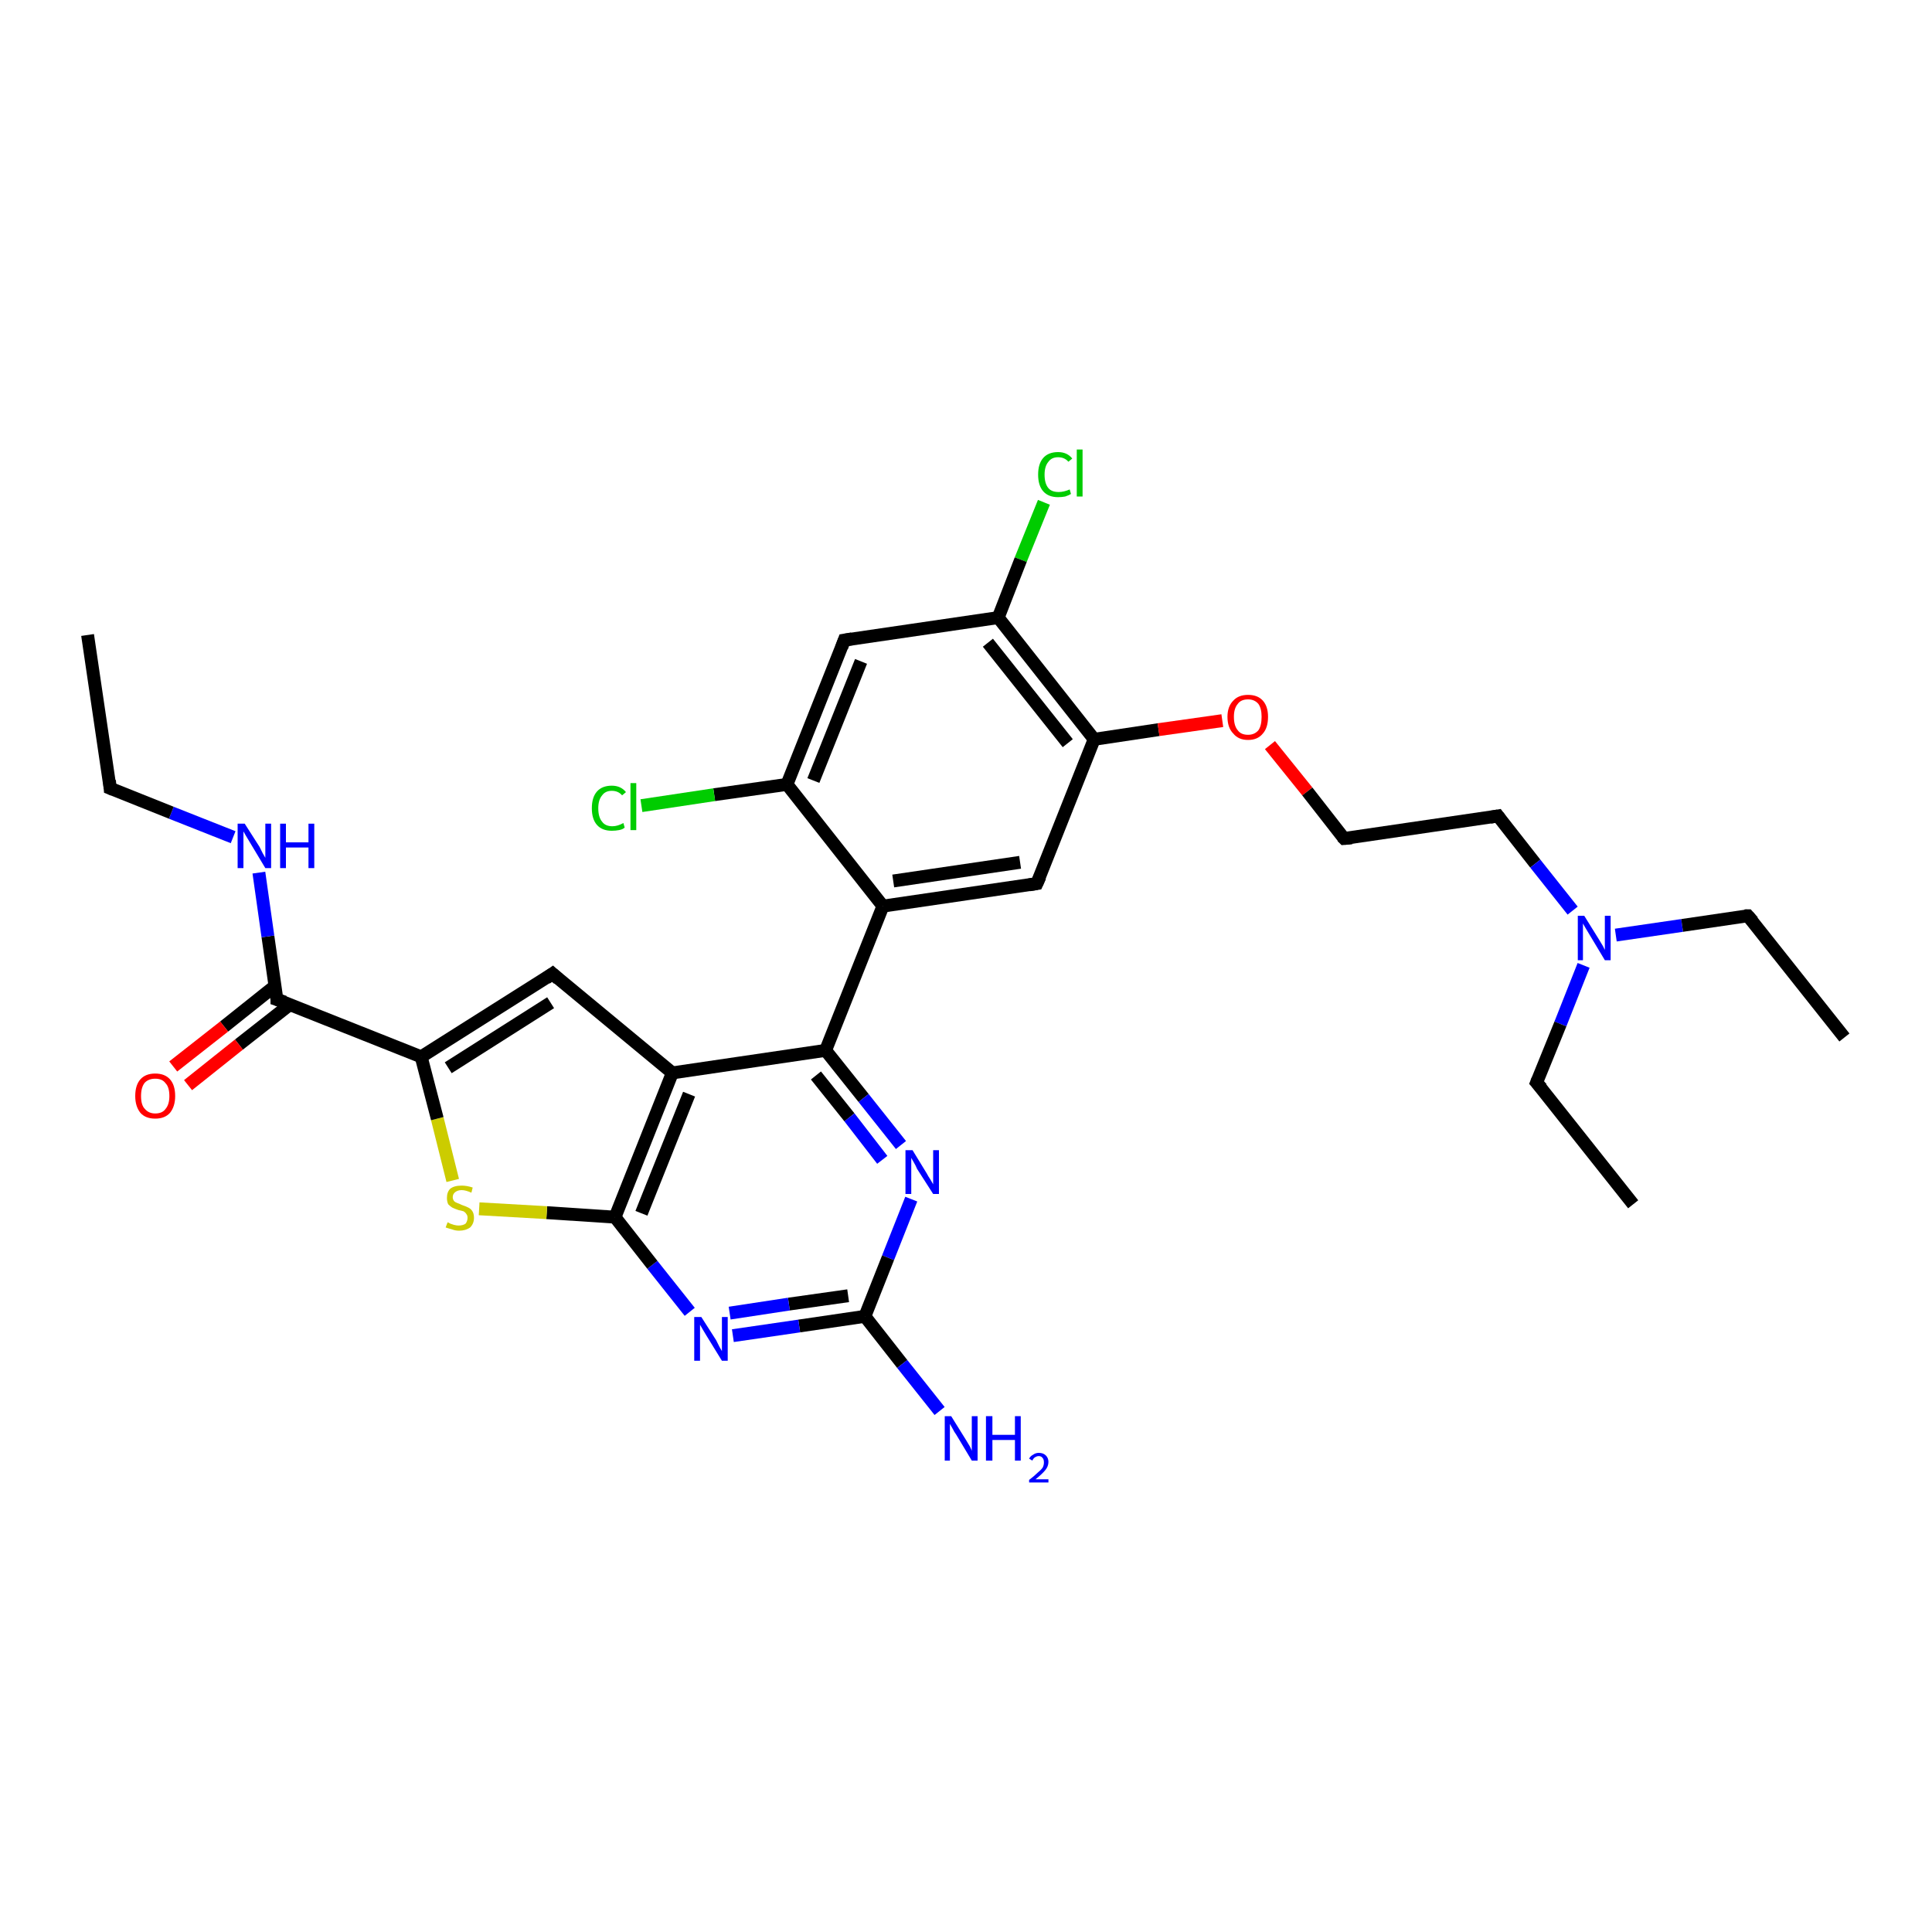 <?xml version='1.0' encoding='iso-8859-1'?>
<svg version='1.1' baseProfile='full'
              xmlns='http://www.w3.org/2000/svg'
                      xmlns:rdkit='http://www.rdkit.org/xml'
                      xmlns:xlink='http://www.w3.org/1999/xlink'
                  xml:space='preserve'
width='300px' height='300px' viewBox='0 0 300 300'>
<!-- END OF HEADER -->
<rect style='opacity:1.0;fill:#FFFFFF;stroke:none' width='300.0' height='300.0' x='0.0' y='0.0'> </rect>
<path class='bond-0 atom-0 atom-1' d='M 162.1,78.0 L 158.5,86.9' style='fill:none;fill-rule:evenodd;stroke:#00CC00;stroke-width:2.0px;stroke-linecap:butt;stroke-linejoin:miter;stroke-opacity:1' />
<path class='bond-0 atom-0 atom-1' d='M 158.5,86.9 L 155.0,95.9' style='fill:none;fill-rule:evenodd;stroke:#000000;stroke-width:2.0px;stroke-linecap:butt;stroke-linejoin:miter;stroke-opacity:1' />
<path class='bond-1 atom-1 atom-2' d='M 155.0,95.9 L 169.9,114.8' style='fill:none;fill-rule:evenodd;stroke:#000000;stroke-width:2.0px;stroke-linecap:butt;stroke-linejoin:miter;stroke-opacity:1' />
<path class='bond-1 atom-1 atom-2' d='M 153.4,99.8 L 165.8,115.4' style='fill:none;fill-rule:evenodd;stroke:#000000;stroke-width:2.0px;stroke-linecap:butt;stroke-linejoin:miter;stroke-opacity:1' />
<path class='bond-2 atom-2 atom-3' d='M 169.9,114.8 L 179.9,113.3' style='fill:none;fill-rule:evenodd;stroke:#000000;stroke-width:2.0px;stroke-linecap:butt;stroke-linejoin:miter;stroke-opacity:1' />
<path class='bond-2 atom-2 atom-3' d='M 179.9,113.3 L 189.8,111.9' style='fill:none;fill-rule:evenodd;stroke:#FF0000;stroke-width:2.0px;stroke-linecap:butt;stroke-linejoin:miter;stroke-opacity:1' />
<path class='bond-3 atom-3 atom-4' d='M 197.2,115.7 L 203.0,122.9' style='fill:none;fill-rule:evenodd;stroke:#FF0000;stroke-width:2.0px;stroke-linecap:butt;stroke-linejoin:miter;stroke-opacity:1' />
<path class='bond-3 atom-3 atom-4' d='M 203.0,122.9 L 208.7,130.2' style='fill:none;fill-rule:evenodd;stroke:#000000;stroke-width:2.0px;stroke-linecap:butt;stroke-linejoin:miter;stroke-opacity:1' />
<path class='bond-4 atom-4 atom-5' d='M 208.7,130.2 L 232.6,126.7' style='fill:none;fill-rule:evenodd;stroke:#000000;stroke-width:2.0px;stroke-linecap:butt;stroke-linejoin:miter;stroke-opacity:1' />
<path class='bond-5 atom-5 atom-6' d='M 232.6,126.7 L 238.4,134.1' style='fill:none;fill-rule:evenodd;stroke:#000000;stroke-width:2.0px;stroke-linecap:butt;stroke-linejoin:miter;stroke-opacity:1' />
<path class='bond-5 atom-5 atom-6' d='M 238.4,134.1 L 244.2,141.4' style='fill:none;fill-rule:evenodd;stroke:#0000FF;stroke-width:2.0px;stroke-linecap:butt;stroke-linejoin:miter;stroke-opacity:1' />
<path class='bond-6 atom-6 atom-7' d='M 250.9,145.2 L 261.2,143.7' style='fill:none;fill-rule:evenodd;stroke:#0000FF;stroke-width:2.0px;stroke-linecap:butt;stroke-linejoin:miter;stroke-opacity:1' />
<path class='bond-6 atom-6 atom-7' d='M 261.2,143.7 L 271.4,142.2' style='fill:none;fill-rule:evenodd;stroke:#000000;stroke-width:2.0px;stroke-linecap:butt;stroke-linejoin:miter;stroke-opacity:1' />
<path class='bond-7 atom-7 atom-8' d='M 271.4,142.2 L 286.4,161.1' style='fill:none;fill-rule:evenodd;stroke:#000000;stroke-width:2.0px;stroke-linecap:butt;stroke-linejoin:miter;stroke-opacity:1' />
<path class='bond-8 atom-6 atom-9' d='M 245.9,149.9 L 242.3,159.0' style='fill:none;fill-rule:evenodd;stroke:#0000FF;stroke-width:2.0px;stroke-linecap:butt;stroke-linejoin:miter;stroke-opacity:1' />
<path class='bond-8 atom-6 atom-9' d='M 242.3,159.0 L 238.6,168.1' style='fill:none;fill-rule:evenodd;stroke:#000000;stroke-width:2.0px;stroke-linecap:butt;stroke-linejoin:miter;stroke-opacity:1' />
<path class='bond-9 atom-9 atom-10' d='M 238.6,168.1 L 253.6,187.0' style='fill:none;fill-rule:evenodd;stroke:#000000;stroke-width:2.0px;stroke-linecap:butt;stroke-linejoin:miter;stroke-opacity:1' />
<path class='bond-10 atom-2 atom-11' d='M 169.9,114.8 L 161.0,137.2' style='fill:none;fill-rule:evenodd;stroke:#000000;stroke-width:2.0px;stroke-linecap:butt;stroke-linejoin:miter;stroke-opacity:1' />
<path class='bond-11 atom-11 atom-12' d='M 161.0,137.2 L 137.1,140.7' style='fill:none;fill-rule:evenodd;stroke:#000000;stroke-width:2.0px;stroke-linecap:butt;stroke-linejoin:miter;stroke-opacity:1' />
<path class='bond-11 atom-11 atom-12' d='M 158.4,133.9 L 138.7,136.8' style='fill:none;fill-rule:evenodd;stroke:#000000;stroke-width:2.0px;stroke-linecap:butt;stroke-linejoin:miter;stroke-opacity:1' />
<path class='bond-12 atom-12 atom-13' d='M 137.1,140.7 L 128.2,163.1' style='fill:none;fill-rule:evenodd;stroke:#000000;stroke-width:2.0px;stroke-linecap:butt;stroke-linejoin:miter;stroke-opacity:1' />
<path class='bond-13 atom-13 atom-14' d='M 128.2,163.1 L 134.1,170.5' style='fill:none;fill-rule:evenodd;stroke:#000000;stroke-width:2.0px;stroke-linecap:butt;stroke-linejoin:miter;stroke-opacity:1' />
<path class='bond-13 atom-13 atom-14' d='M 134.1,170.5 L 139.9,177.8' style='fill:none;fill-rule:evenodd;stroke:#0000FF;stroke-width:2.0px;stroke-linecap:butt;stroke-linejoin:miter;stroke-opacity:1' />
<path class='bond-13 atom-13 atom-14' d='M 126.7,167.0 L 131.9,173.5' style='fill:none;fill-rule:evenodd;stroke:#000000;stroke-width:2.0px;stroke-linecap:butt;stroke-linejoin:miter;stroke-opacity:1' />
<path class='bond-13 atom-13 atom-14' d='M 131.9,173.5 L 137.0,180.1' style='fill:none;fill-rule:evenodd;stroke:#0000FF;stroke-width:2.0px;stroke-linecap:butt;stroke-linejoin:miter;stroke-opacity:1' />
<path class='bond-14 atom-14 atom-15' d='M 141.5,186.2 L 137.9,195.3' style='fill:none;fill-rule:evenodd;stroke:#0000FF;stroke-width:2.0px;stroke-linecap:butt;stroke-linejoin:miter;stroke-opacity:1' />
<path class='bond-14 atom-14 atom-15' d='M 137.9,195.3 L 134.3,204.4' style='fill:none;fill-rule:evenodd;stroke:#000000;stroke-width:2.0px;stroke-linecap:butt;stroke-linejoin:miter;stroke-opacity:1' />
<path class='bond-15 atom-15 atom-16' d='M 134.3,204.4 L 124.1,205.9' style='fill:none;fill-rule:evenodd;stroke:#000000;stroke-width:2.0px;stroke-linecap:butt;stroke-linejoin:miter;stroke-opacity:1' />
<path class='bond-15 atom-15 atom-16' d='M 124.1,205.9 L 113.8,207.4' style='fill:none;fill-rule:evenodd;stroke:#0000FF;stroke-width:2.0px;stroke-linecap:butt;stroke-linejoin:miter;stroke-opacity:1' />
<path class='bond-15 atom-15 atom-16' d='M 131.7,201.2 L 122.5,202.5' style='fill:none;fill-rule:evenodd;stroke:#000000;stroke-width:2.0px;stroke-linecap:butt;stroke-linejoin:miter;stroke-opacity:1' />
<path class='bond-15 atom-15 atom-16' d='M 122.5,202.5 L 113.3,203.9' style='fill:none;fill-rule:evenodd;stroke:#0000FF;stroke-width:2.0px;stroke-linecap:butt;stroke-linejoin:miter;stroke-opacity:1' />
<path class='bond-16 atom-16 atom-17' d='M 107.1,203.7 L 101.3,196.4' style='fill:none;fill-rule:evenodd;stroke:#0000FF;stroke-width:2.0px;stroke-linecap:butt;stroke-linejoin:miter;stroke-opacity:1' />
<path class='bond-16 atom-16 atom-17' d='M 101.3,196.4 L 95.5,189.0' style='fill:none;fill-rule:evenodd;stroke:#000000;stroke-width:2.0px;stroke-linecap:butt;stroke-linejoin:miter;stroke-opacity:1' />
<path class='bond-17 atom-17 atom-18' d='M 95.5,189.0 L 84.9,188.3' style='fill:none;fill-rule:evenodd;stroke:#000000;stroke-width:2.0px;stroke-linecap:butt;stroke-linejoin:miter;stroke-opacity:1' />
<path class='bond-17 atom-17 atom-18' d='M 84.9,188.3 L 74.4,187.7' style='fill:none;fill-rule:evenodd;stroke:#CCCC00;stroke-width:2.0px;stroke-linecap:butt;stroke-linejoin:miter;stroke-opacity:1' />
<path class='bond-18 atom-18 atom-19' d='M 70.3,183.3 L 67.9,173.7' style='fill:none;fill-rule:evenodd;stroke:#CCCC00;stroke-width:2.0px;stroke-linecap:butt;stroke-linejoin:miter;stroke-opacity:1' />
<path class='bond-18 atom-18 atom-19' d='M 67.9,173.7 L 65.4,164.1' style='fill:none;fill-rule:evenodd;stroke:#000000;stroke-width:2.0px;stroke-linecap:butt;stroke-linejoin:miter;stroke-opacity:1' />
<path class='bond-19 atom-19 atom-20' d='M 65.4,164.1 L 85.8,151.2' style='fill:none;fill-rule:evenodd;stroke:#000000;stroke-width:2.0px;stroke-linecap:butt;stroke-linejoin:miter;stroke-opacity:1' />
<path class='bond-19 atom-19 atom-20' d='M 69.6,165.8 L 85.5,155.7' style='fill:none;fill-rule:evenodd;stroke:#000000;stroke-width:2.0px;stroke-linecap:butt;stroke-linejoin:miter;stroke-opacity:1' />
<path class='bond-20 atom-20 atom-21' d='M 85.8,151.2 L 104.4,166.6' style='fill:none;fill-rule:evenodd;stroke:#000000;stroke-width:2.0px;stroke-linecap:butt;stroke-linejoin:miter;stroke-opacity:1' />
<path class='bond-21 atom-19 atom-22' d='M 65.4,164.1 L 43.0,155.2' style='fill:none;fill-rule:evenodd;stroke:#000000;stroke-width:2.0px;stroke-linecap:butt;stroke-linejoin:miter;stroke-opacity:1' />
<path class='bond-22 atom-22 atom-23' d='M 42.7,153.1 L 34.8,159.4' style='fill:none;fill-rule:evenodd;stroke:#000000;stroke-width:2.0px;stroke-linecap:butt;stroke-linejoin:miter;stroke-opacity:1' />
<path class='bond-22 atom-22 atom-23' d='M 34.8,159.4 L 26.9,165.6' style='fill:none;fill-rule:evenodd;stroke:#FF0000;stroke-width:2.0px;stroke-linecap:butt;stroke-linejoin:miter;stroke-opacity:1' />
<path class='bond-22 atom-22 atom-23' d='M 45.0,156.0 L 37.1,162.2' style='fill:none;fill-rule:evenodd;stroke:#000000;stroke-width:2.0px;stroke-linecap:butt;stroke-linejoin:miter;stroke-opacity:1' />
<path class='bond-22 atom-22 atom-23' d='M 37.1,162.2 L 29.2,168.5' style='fill:none;fill-rule:evenodd;stroke:#FF0000;stroke-width:2.0px;stroke-linecap:butt;stroke-linejoin:miter;stroke-opacity:1' />
<path class='bond-23 atom-22 atom-24' d='M 43.0,155.2 L 41.6,145.4' style='fill:none;fill-rule:evenodd;stroke:#000000;stroke-width:2.0px;stroke-linecap:butt;stroke-linejoin:miter;stroke-opacity:1' />
<path class='bond-23 atom-22 atom-24' d='M 41.6,145.4 L 40.2,135.5' style='fill:none;fill-rule:evenodd;stroke:#0000FF;stroke-width:2.0px;stroke-linecap:butt;stroke-linejoin:miter;stroke-opacity:1' />
<path class='bond-24 atom-24 atom-25' d='M 36.2,130.0 L 26.6,126.2' style='fill:none;fill-rule:evenodd;stroke:#0000FF;stroke-width:2.0px;stroke-linecap:butt;stroke-linejoin:miter;stroke-opacity:1' />
<path class='bond-24 atom-24 atom-25' d='M 26.6,126.2 L 17.1,122.4' style='fill:none;fill-rule:evenodd;stroke:#000000;stroke-width:2.0px;stroke-linecap:butt;stroke-linejoin:miter;stroke-opacity:1' />
<path class='bond-25 atom-25 atom-26' d='M 17.1,122.4 L 13.6,98.6' style='fill:none;fill-rule:evenodd;stroke:#000000;stroke-width:2.0px;stroke-linecap:butt;stroke-linejoin:miter;stroke-opacity:1' />
<path class='bond-26 atom-15 atom-27' d='M 134.3,204.4 L 140.1,211.8' style='fill:none;fill-rule:evenodd;stroke:#000000;stroke-width:2.0px;stroke-linecap:butt;stroke-linejoin:miter;stroke-opacity:1' />
<path class='bond-26 atom-15 atom-27' d='M 140.1,211.8 L 145.9,219.1' style='fill:none;fill-rule:evenodd;stroke:#0000FF;stroke-width:2.0px;stroke-linecap:butt;stroke-linejoin:miter;stroke-opacity:1' />
<path class='bond-27 atom-12 atom-28' d='M 137.1,140.7 L 122.2,121.8' style='fill:none;fill-rule:evenodd;stroke:#000000;stroke-width:2.0px;stroke-linecap:butt;stroke-linejoin:miter;stroke-opacity:1' />
<path class='bond-28 atom-28 atom-29' d='M 122.2,121.8 L 110.9,123.4' style='fill:none;fill-rule:evenodd;stroke:#000000;stroke-width:2.0px;stroke-linecap:butt;stroke-linejoin:miter;stroke-opacity:1' />
<path class='bond-28 atom-28 atom-29' d='M 110.9,123.4 L 99.6,125.1' style='fill:none;fill-rule:evenodd;stroke:#00CC00;stroke-width:2.0px;stroke-linecap:butt;stroke-linejoin:miter;stroke-opacity:1' />
<path class='bond-29 atom-28 atom-30' d='M 122.2,121.8 L 131.1,99.4' style='fill:none;fill-rule:evenodd;stroke:#000000;stroke-width:2.0px;stroke-linecap:butt;stroke-linejoin:miter;stroke-opacity:1' />
<path class='bond-29 atom-28 atom-30' d='M 126.3,121.2 L 133.7,102.7' style='fill:none;fill-rule:evenodd;stroke:#000000;stroke-width:2.0px;stroke-linecap:butt;stroke-linejoin:miter;stroke-opacity:1' />
<path class='bond-30 atom-21 atom-13' d='M 104.4,166.6 L 128.2,163.1' style='fill:none;fill-rule:evenodd;stroke:#000000;stroke-width:2.0px;stroke-linecap:butt;stroke-linejoin:miter;stroke-opacity:1' />
<path class='bond-31 atom-21 atom-17' d='M 104.4,166.6 L 95.5,189.0' style='fill:none;fill-rule:evenodd;stroke:#000000;stroke-width:2.0px;stroke-linecap:butt;stroke-linejoin:miter;stroke-opacity:1' />
<path class='bond-31 atom-21 atom-17' d='M 107.0,169.9 L 99.6,188.4' style='fill:none;fill-rule:evenodd;stroke:#000000;stroke-width:2.0px;stroke-linecap:butt;stroke-linejoin:miter;stroke-opacity:1' />
<path class='bond-32 atom-30 atom-1' d='M 131.1,99.4 L 155.0,95.9' style='fill:none;fill-rule:evenodd;stroke:#000000;stroke-width:2.0px;stroke-linecap:butt;stroke-linejoin:miter;stroke-opacity:1' />
<path d='M 208.4,129.9 L 208.7,130.2 L 209.9,130.1' style='fill:none;stroke:#000000;stroke-width:2.0px;stroke-linecap:butt;stroke-linejoin:miter;stroke-opacity:1;' />
<path d='M 231.4,126.9 L 232.6,126.7 L 232.9,127.1' style='fill:none;stroke:#000000;stroke-width:2.0px;stroke-linecap:butt;stroke-linejoin:miter;stroke-opacity:1;' />
<path d='M 270.9,142.2 L 271.4,142.2 L 272.2,143.1' style='fill:none;stroke:#000000;stroke-width:2.0px;stroke-linecap:butt;stroke-linejoin:miter;stroke-opacity:1;' />
<path d='M 238.8,167.6 L 238.6,168.1 L 239.4,169.0' style='fill:none;stroke:#000000;stroke-width:2.0px;stroke-linecap:butt;stroke-linejoin:miter;stroke-opacity:1;' />
<path d='M 161.5,136.1 L 161.0,137.2 L 159.8,137.4' style='fill:none;stroke:#000000;stroke-width:2.0px;stroke-linecap:butt;stroke-linejoin:miter;stroke-opacity:1;' />
<path d='M 84.8,151.9 L 85.8,151.2 L 86.7,152.0' style='fill:none;stroke:#000000;stroke-width:2.0px;stroke-linecap:butt;stroke-linejoin:miter;stroke-opacity:1;' />
<path d='M 44.2,155.6 L 43.0,155.2 L 43.0,154.7' style='fill:none;stroke:#000000;stroke-width:2.0px;stroke-linecap:butt;stroke-linejoin:miter;stroke-opacity:1;' />
<path d='M 17.6,122.6 L 17.1,122.4 L 17.0,121.2' style='fill:none;stroke:#000000;stroke-width:2.0px;stroke-linecap:butt;stroke-linejoin:miter;stroke-opacity:1;' />
<path d='M 130.7,100.5 L 131.1,99.4 L 132.3,99.2' style='fill:none;stroke:#000000;stroke-width:2.0px;stroke-linecap:butt;stroke-linejoin:miter;stroke-opacity:1;' />
<path class='atom-0' d='M 161.2 73.7
Q 161.2 72.0, 162.0 71.1
Q 162.8 70.2, 164.3 70.2
Q 165.7 70.2, 166.5 71.2
L 165.9 71.7
Q 165.3 71.0, 164.3 71.0
Q 163.3 71.0, 162.8 71.7
Q 162.2 72.4, 162.2 73.7
Q 162.2 75.1, 162.8 75.8
Q 163.3 76.4, 164.4 76.4
Q 165.2 76.4, 166.1 76.0
L 166.3 76.7
Q 166.0 76.9, 165.4 77.1
Q 164.9 77.2, 164.3 77.2
Q 162.8 77.2, 162.0 76.3
Q 161.2 75.4, 161.2 73.7
' fill='#00CC00'/>
<path class='atom-0' d='M 167.2 69.8
L 168.1 69.8
L 168.1 77.1
L 167.2 77.1
L 167.2 69.8
' fill='#00CC00'/>
<path class='atom-3' d='M 190.6 111.3
Q 190.6 109.7, 191.5 108.8
Q 192.3 107.9, 193.8 107.9
Q 195.3 107.9, 196.1 108.8
Q 196.9 109.7, 196.9 111.3
Q 196.9 113.0, 196.1 113.9
Q 195.3 114.9, 193.8 114.9
Q 192.3 114.9, 191.5 113.9
Q 190.6 113.0, 190.6 111.3
M 193.8 114.1
Q 194.8 114.1, 195.4 113.4
Q 195.9 112.7, 195.9 111.3
Q 195.9 110.0, 195.4 109.3
Q 194.8 108.6, 193.8 108.6
Q 192.7 108.6, 192.2 109.3
Q 191.6 110.0, 191.6 111.3
Q 191.6 112.7, 192.2 113.4
Q 192.7 114.1, 193.8 114.1
' fill='#FF0000'/>
<path class='atom-6' d='M 246.0 142.2
L 248.3 145.9
Q 248.5 146.2, 248.9 146.9
Q 249.2 147.5, 249.2 147.5
L 249.2 142.2
L 250.1 142.2
L 250.1 149.1
L 249.2 149.1
L 246.8 145.1
Q 246.5 144.6, 246.2 144.1
Q 245.9 143.6, 245.8 143.4
L 245.8 149.1
L 245.0 149.1
L 245.0 142.2
L 246.0 142.2
' fill='#0000FF'/>
<path class='atom-14' d='M 141.7 178.6
L 143.9 182.2
Q 144.1 182.6, 144.5 183.2
Q 144.9 183.9, 144.9 183.9
L 144.9 178.6
L 145.8 178.6
L 145.8 185.4
L 144.9 185.4
L 142.4 181.5
Q 142.2 181.0, 141.9 180.5
Q 141.6 180.0, 141.5 179.8
L 141.5 185.4
L 140.6 185.4
L 140.6 178.6
L 141.7 178.6
' fill='#0000FF'/>
<path class='atom-16' d='M 108.9 204.5
L 111.2 208.1
Q 111.4 208.5, 111.7 209.1
Q 112.1 209.8, 112.1 209.8
L 112.1 204.5
L 113.0 204.5
L 113.0 211.3
L 112.1 211.3
L 109.7 207.4
Q 109.4 206.9, 109.1 206.4
Q 108.8 205.9, 108.7 205.7
L 108.7 211.3
L 107.8 211.3
L 107.8 204.5
L 108.9 204.5
' fill='#0000FF'/>
<path class='atom-18' d='M 69.5 189.8
Q 69.6 189.8, 69.9 190.0
Q 70.2 190.1, 70.5 190.2
Q 70.9 190.3, 71.2 190.3
Q 71.9 190.3, 72.3 190.0
Q 72.6 189.6, 72.6 189.1
Q 72.6 188.7, 72.4 188.5
Q 72.3 188.3, 72.0 188.1
Q 71.7 188.0, 71.2 187.9
Q 70.6 187.7, 70.2 187.5
Q 69.9 187.3, 69.6 187.0
Q 69.4 186.6, 69.4 186.0
Q 69.4 185.1, 69.9 184.6
Q 70.5 184.1, 71.7 184.1
Q 72.5 184.1, 73.4 184.4
L 73.2 185.2
Q 72.3 184.8, 71.7 184.8
Q 71.1 184.8, 70.7 185.1
Q 70.3 185.4, 70.3 185.9
Q 70.3 186.2, 70.5 186.5
Q 70.7 186.7, 71.0 186.8
Q 71.3 186.9, 71.7 187.1
Q 72.3 187.3, 72.7 187.5
Q 73.1 187.7, 73.3 188.0
Q 73.6 188.4, 73.6 189.1
Q 73.6 190.0, 73.0 190.6
Q 72.3 191.1, 71.3 191.1
Q 70.7 191.1, 70.2 190.9
Q 69.8 190.8, 69.2 190.6
L 69.5 189.8
' fill='#CCCC00'/>
<path class='atom-23' d='M 21.0 170.2
Q 21.0 168.5, 21.8 167.6
Q 22.6 166.7, 24.1 166.7
Q 25.6 166.7, 26.4 167.6
Q 27.2 168.5, 27.2 170.2
Q 27.2 171.8, 26.4 172.8
Q 25.6 173.7, 24.1 173.7
Q 22.6 173.7, 21.8 172.8
Q 21.0 171.8, 21.0 170.2
M 24.1 172.9
Q 25.2 172.9, 25.7 172.2
Q 26.3 171.5, 26.3 170.2
Q 26.3 168.8, 25.7 168.2
Q 25.2 167.5, 24.1 167.5
Q 23.1 167.5, 22.5 168.1
Q 21.9 168.8, 21.9 170.2
Q 21.9 171.6, 22.5 172.2
Q 23.1 172.9, 24.1 172.9
' fill='#FF0000'/>
<path class='atom-24' d='M 38.0 127.9
L 40.3 131.5
Q 40.5 131.9, 40.8 132.5
Q 41.2 133.2, 41.2 133.2
L 41.2 127.9
L 42.1 127.9
L 42.1 134.8
L 41.2 134.8
L 38.8 130.8
Q 38.5 130.3, 38.2 129.8
Q 37.9 129.3, 37.8 129.1
L 37.8 134.8
L 36.9 134.8
L 36.9 127.9
L 38.0 127.9
' fill='#0000FF'/>
<path class='atom-24' d='M 43.5 127.9
L 44.4 127.9
L 44.4 130.8
L 47.9 130.8
L 47.9 127.9
L 48.8 127.9
L 48.8 134.8
L 47.9 134.8
L 47.9 131.6
L 44.4 131.6
L 44.4 134.8
L 43.5 134.8
L 43.5 127.9
' fill='#0000FF'/>
<path class='atom-27' d='M 147.7 219.9
L 150.0 223.6
Q 150.2 223.9, 150.6 224.6
Q 150.9 225.2, 150.9 225.3
L 150.9 219.9
L 151.8 219.9
L 151.8 226.8
L 150.9 226.8
L 148.5 222.8
Q 148.2 222.4, 147.9 221.8
Q 147.6 221.3, 147.5 221.1
L 147.5 226.8
L 146.7 226.8
L 146.7 219.9
L 147.7 219.9
' fill='#0000FF'/>
<path class='atom-27' d='M 153.1 219.9
L 154.1 219.9
L 154.1 222.8
L 157.6 222.8
L 157.6 219.9
L 158.5 219.9
L 158.5 226.8
L 157.6 226.8
L 157.6 223.6
L 154.1 223.6
L 154.1 226.8
L 153.1 226.8
L 153.1 219.9
' fill='#0000FF'/>
<path class='atom-27' d='M 159.8 226.5
Q 160.0 226.1, 160.4 225.9
Q 160.8 225.6, 161.3 225.6
Q 162.0 225.6, 162.4 226.0
Q 162.8 226.4, 162.8 227.0
Q 162.8 227.7, 162.3 228.3
Q 161.8 228.9, 160.8 229.7
L 162.8 229.7
L 162.8 230.2
L 159.8 230.2
L 159.8 229.8
Q 160.6 229.2, 161.1 228.7
Q 161.6 228.3, 161.9 227.9
Q 162.1 227.5, 162.1 227.1
Q 162.1 226.6, 161.9 226.4
Q 161.7 226.1, 161.3 226.1
Q 161.0 226.1, 160.7 226.3
Q 160.5 226.4, 160.3 226.8
L 159.8 226.5
' fill='#0000FF'/>
<path class='atom-29' d='M 91.9 125.5
Q 91.9 123.8, 92.7 122.9
Q 93.5 122.0, 95.0 122.0
Q 96.4 122.0, 97.2 123.0
L 96.6 123.5
Q 96.0 122.8, 95.0 122.8
Q 94.0 122.8, 93.5 123.5
Q 92.9 124.2, 92.9 125.5
Q 92.9 126.9, 93.5 127.6
Q 94.0 128.3, 95.1 128.3
Q 95.9 128.3, 96.8 127.8
L 97.0 128.5
Q 96.7 128.8, 96.1 128.9
Q 95.6 129.0, 95.0 129.0
Q 93.5 129.0, 92.7 128.1
Q 91.9 127.2, 91.9 125.5
' fill='#00CC00'/>
<path class='atom-29' d='M 97.9 121.6
L 98.8 121.6
L 98.8 128.9
L 97.9 128.9
L 97.9 121.6
' fill='#00CC00'/>
</svg>
